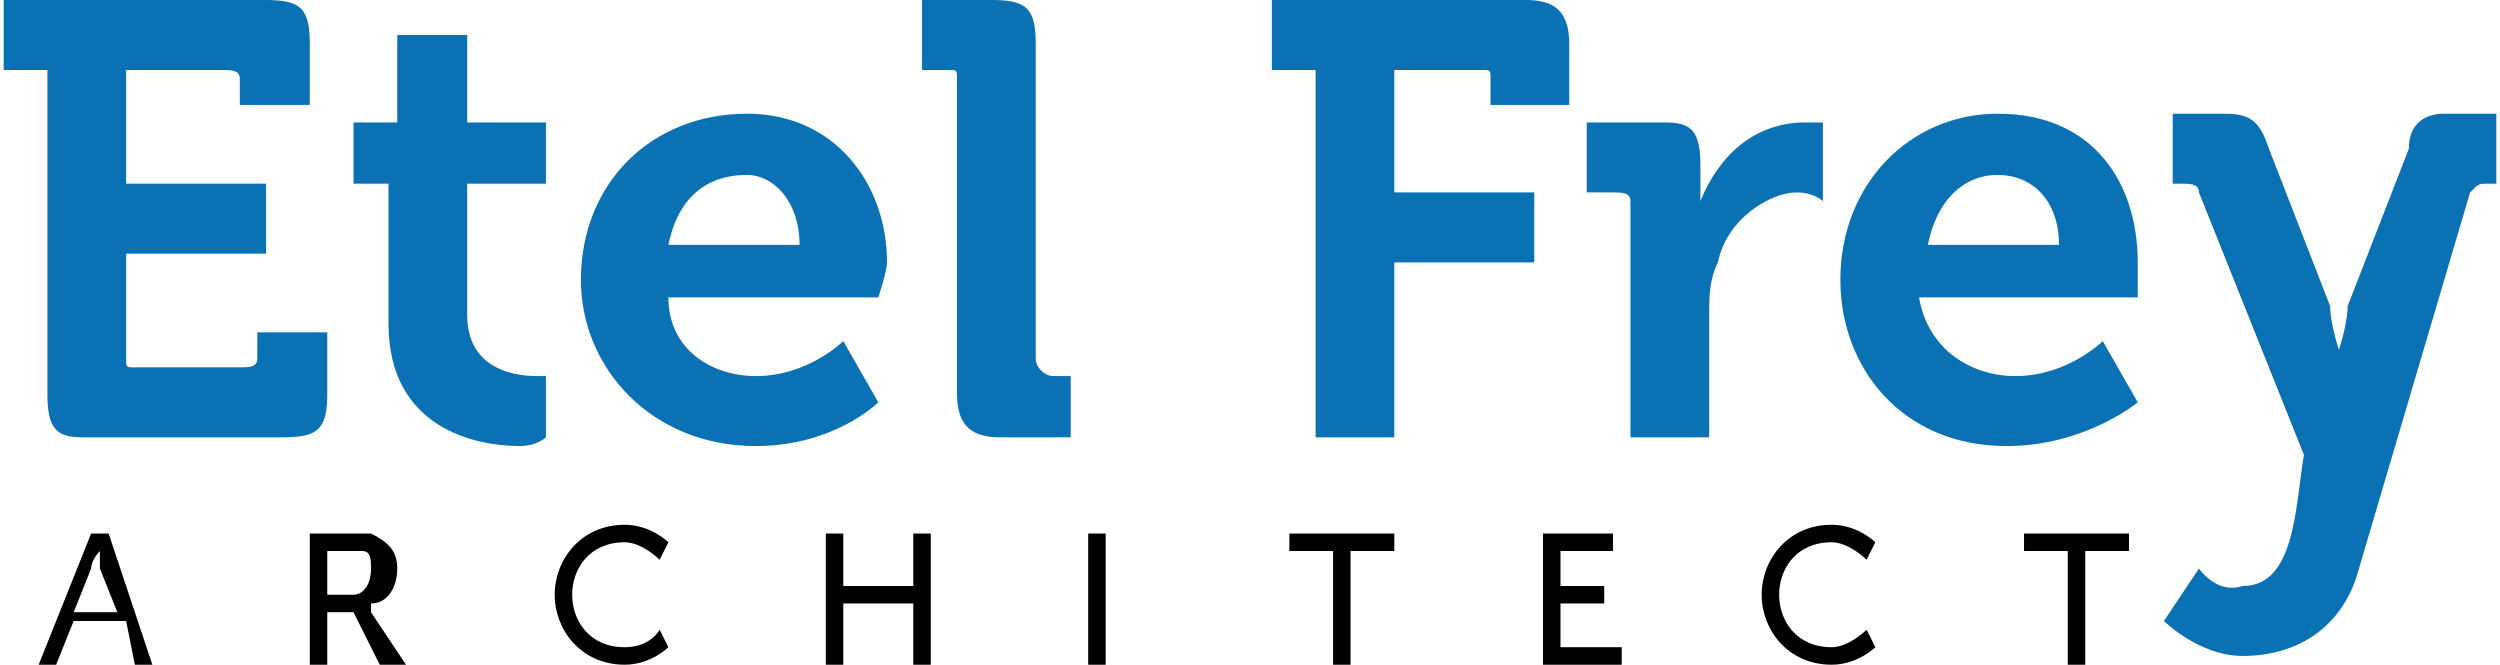 <?xml version="1.0" encoding="UTF-8"?>
<!DOCTYPE svg PUBLIC "-//W3C//DTD SVG 1.1//EN" "http://www.w3.org/Graphics/SVG/1.1/DTD/svg11.dtd">
<!-- Creator: CorelDRAW X8 -->
<svg xmlns="http://www.w3.org/2000/svg" xml:space="preserve" width="53.14mm" height="14.129mm" version="1.1" style="shape-rendering:geometricPrecision; text-rendering:geometricPrecision; image-rendering:optimizeQuality; fill-rule:evenodd; clip-rule:evenodd"
viewBox="0 0 285 76"
 xmlns:xlink="http://www.w3.org/1999/xlink">
 <defs>
  <style type="text/css">
   <![CDATA[
    .fil0 {fill:#0B71B5;fill-rule:nonzero}
    .fil1 {fill:black;fill-rule:nonzero}
   ]]>
  </style>
 </defs>
 <g id="Capa_x0020_1">
  <g id="_1745717169520">
   <path class="fil0" d="M5 45c0,4 1,5 4,5l23 0c4,0 5,-1 5,-5l0 -7 -8 0 0 3c0,1 -1,1 -2,1l-12 0c-1,0 -1,0 -1,-1l0 -12 16 0 0 -8 -16 0 0 -13 11 0c1,0 2,0 2,1l0 3 8 0 0 -7c0,-4 -1,-5 -5,-5l-30 0 0 8 5 0 0 37zm39 -8c0,12 10,14 15,14 2,0 3,-1 3,-1l0 -7c0,0 0,0 -1,0 -3,0 -8,-1 -8,-7l0 -15 9 0 0 -7 -9 0 0 -10 -8 0 0 10 -5 0 0 7 4 0 0 16zm22 -5c0,10 8,19 20,19 9,0 14,-5 14,-5l-4 -7c0,0 -4,4 -10,4 -5,0 -10,-3 -10,-9l24 0c0,0 1,-3 1,-4 0,-9 -6,-17 -16,-17 -11,0 -19,8 -19,19zm10 -4c1,-5 4,-8 9,-8 3,0 6,3 6,8l-15 0zm33 17c0,4 2,5 5,5l8 0 0 -7 -2 0c-1,0 -2,-1 -2,-2l0 -36c0,-4 -1,-5 -5,-5l-8 0 0 8 3 0c1,0 1,0 1,1l0 36z"/>
   <path class="fil0" d="M150 50l9 0 0 -20 16 0 0 -8 -16 0 0 -14 10 0c1,0 1,0 1,1l0 3 9 0 0 -7c0,-4 -2,-5 -5,-5l-29 0 0 8 5 0 0 42z"/>
   <path class="fil0" d="M186 50l9 0 0 -14c0,-2 0,-4 1,-6 1,-5 6,-8 9,-8 2,0 3,1 3,1l0 -9c0,0 -1,0 -2,0 -6,0 -10,4 -12,9l0 0c0,0 0,-1 0,-2l0 -2c0,-4 -1,-5 -4,-5l-9 0 0 8 3 0c1,0 2,0 2,1l0 27z"/>
   <path class="fil0" d="M210 32c0,10 7,19 19,19 9,0 15,-5 15,-5l-4 -7c0,0 -4,4 -10,4 -5,0 -10,-3 -11,-9l25 0c0,0 0,-3 0,-4 0,-9 -5,-17 -16,-17 -10,0 -18,8 -18,19zm10 -4c1,-5 4,-8 8,-8 4,0 7,3 7,8l-15 0z"/>
   <path class="fil0" d="M251 65l-4 6c0,0 4,4 9,4 6,0 11,-3 13,-9l13 -44c1,-1 1,-1 2,-1l1 0 0 -8 -6 0c-2,0 -4,1 -4,4l-7 18c0,2 -1,5 -1,5l0 0c0,0 -1,-3 -1,-5l-7 -18c-1,-3 -2,-4 -5,-4l-6 0 0 8 1 0c1,0 2,0 2,1l12 30c-1,6 -1,15 -7,15 -3,1 -5,-2 -5,-2z"/>
   <g>
    <path class="fil1" d="M15 76l2 0 -5 -15 -2 0 -6 15 2 0 2 -5 6 0 1 5zm-4 -13c0,0 0,1 0,2l2 5 -5 0 2 -5c0,-1 1,-2 1,-2l0 0z"/>
    <path class="fil1" d="M35 76l2 0 0 -6 3 0 3 6 3 0 -4 -6c0,-1 0,-1 0,-1l0 0c2,0 3,-2 3,-4 0,-2 -1,-3 -3,-4 0,0 -1,0 -3,0l-4 0 0 15zm2 -8l0 -5 2 0c1,0 2,0 2,0 1,0 1,1 1,2 0,2 -1,3 -2,3l-3 0z"/>
    <path class="fil1" d="M63 68c0,4 3,8 8,8 3,0 5,-2 5,-2l-1 -2c0,0 -1,2 -4,2 -4,0 -6,-3 -6,-6 0,-3 2,-6 6,-6 2,0 4,2 4,2l1 -2c0,0 -2,-2 -5,-2 -5,0 -8,4 -8,8z"/>
    <polygon class="fil1" points="94,76 96,76 96,69 104,69 104,76 106,76 106,61 104,61 104,67 96,67 96,61 94,61 "/>
    <polygon class="fil1" points="124,76 126,76 126,61 124,61 "/>
    <polygon class="fil1" points="152,76 154,76 154,63 159,63 159,61 147,61 147,63 152,63 "/>
    <polygon class="fil1" points="176,76 185,76 185,74 178,74 178,69 183,69 183,67 178,67 178,63 184,63 184,61 176,61 "/>
    <path class="fil1" d="M201 68c0,4 3,8 8,8 3,0 5,-2 5,-2l-1 -2c0,0 -2,2 -4,2 -4,0 -6,-3 -6,-6 0,-3 2,-6 6,-6 2,0 4,2 4,2l1 -2c0,0 -2,-2 -5,-2 -5,0 -8,4 -8,8z"/>
    <polygon class="fil1" points="236,76 238,76 238,63 243,63 243,61 231,61 231,63 236,63 "/>
   </g>
  </g>
 </g>
</svg>
